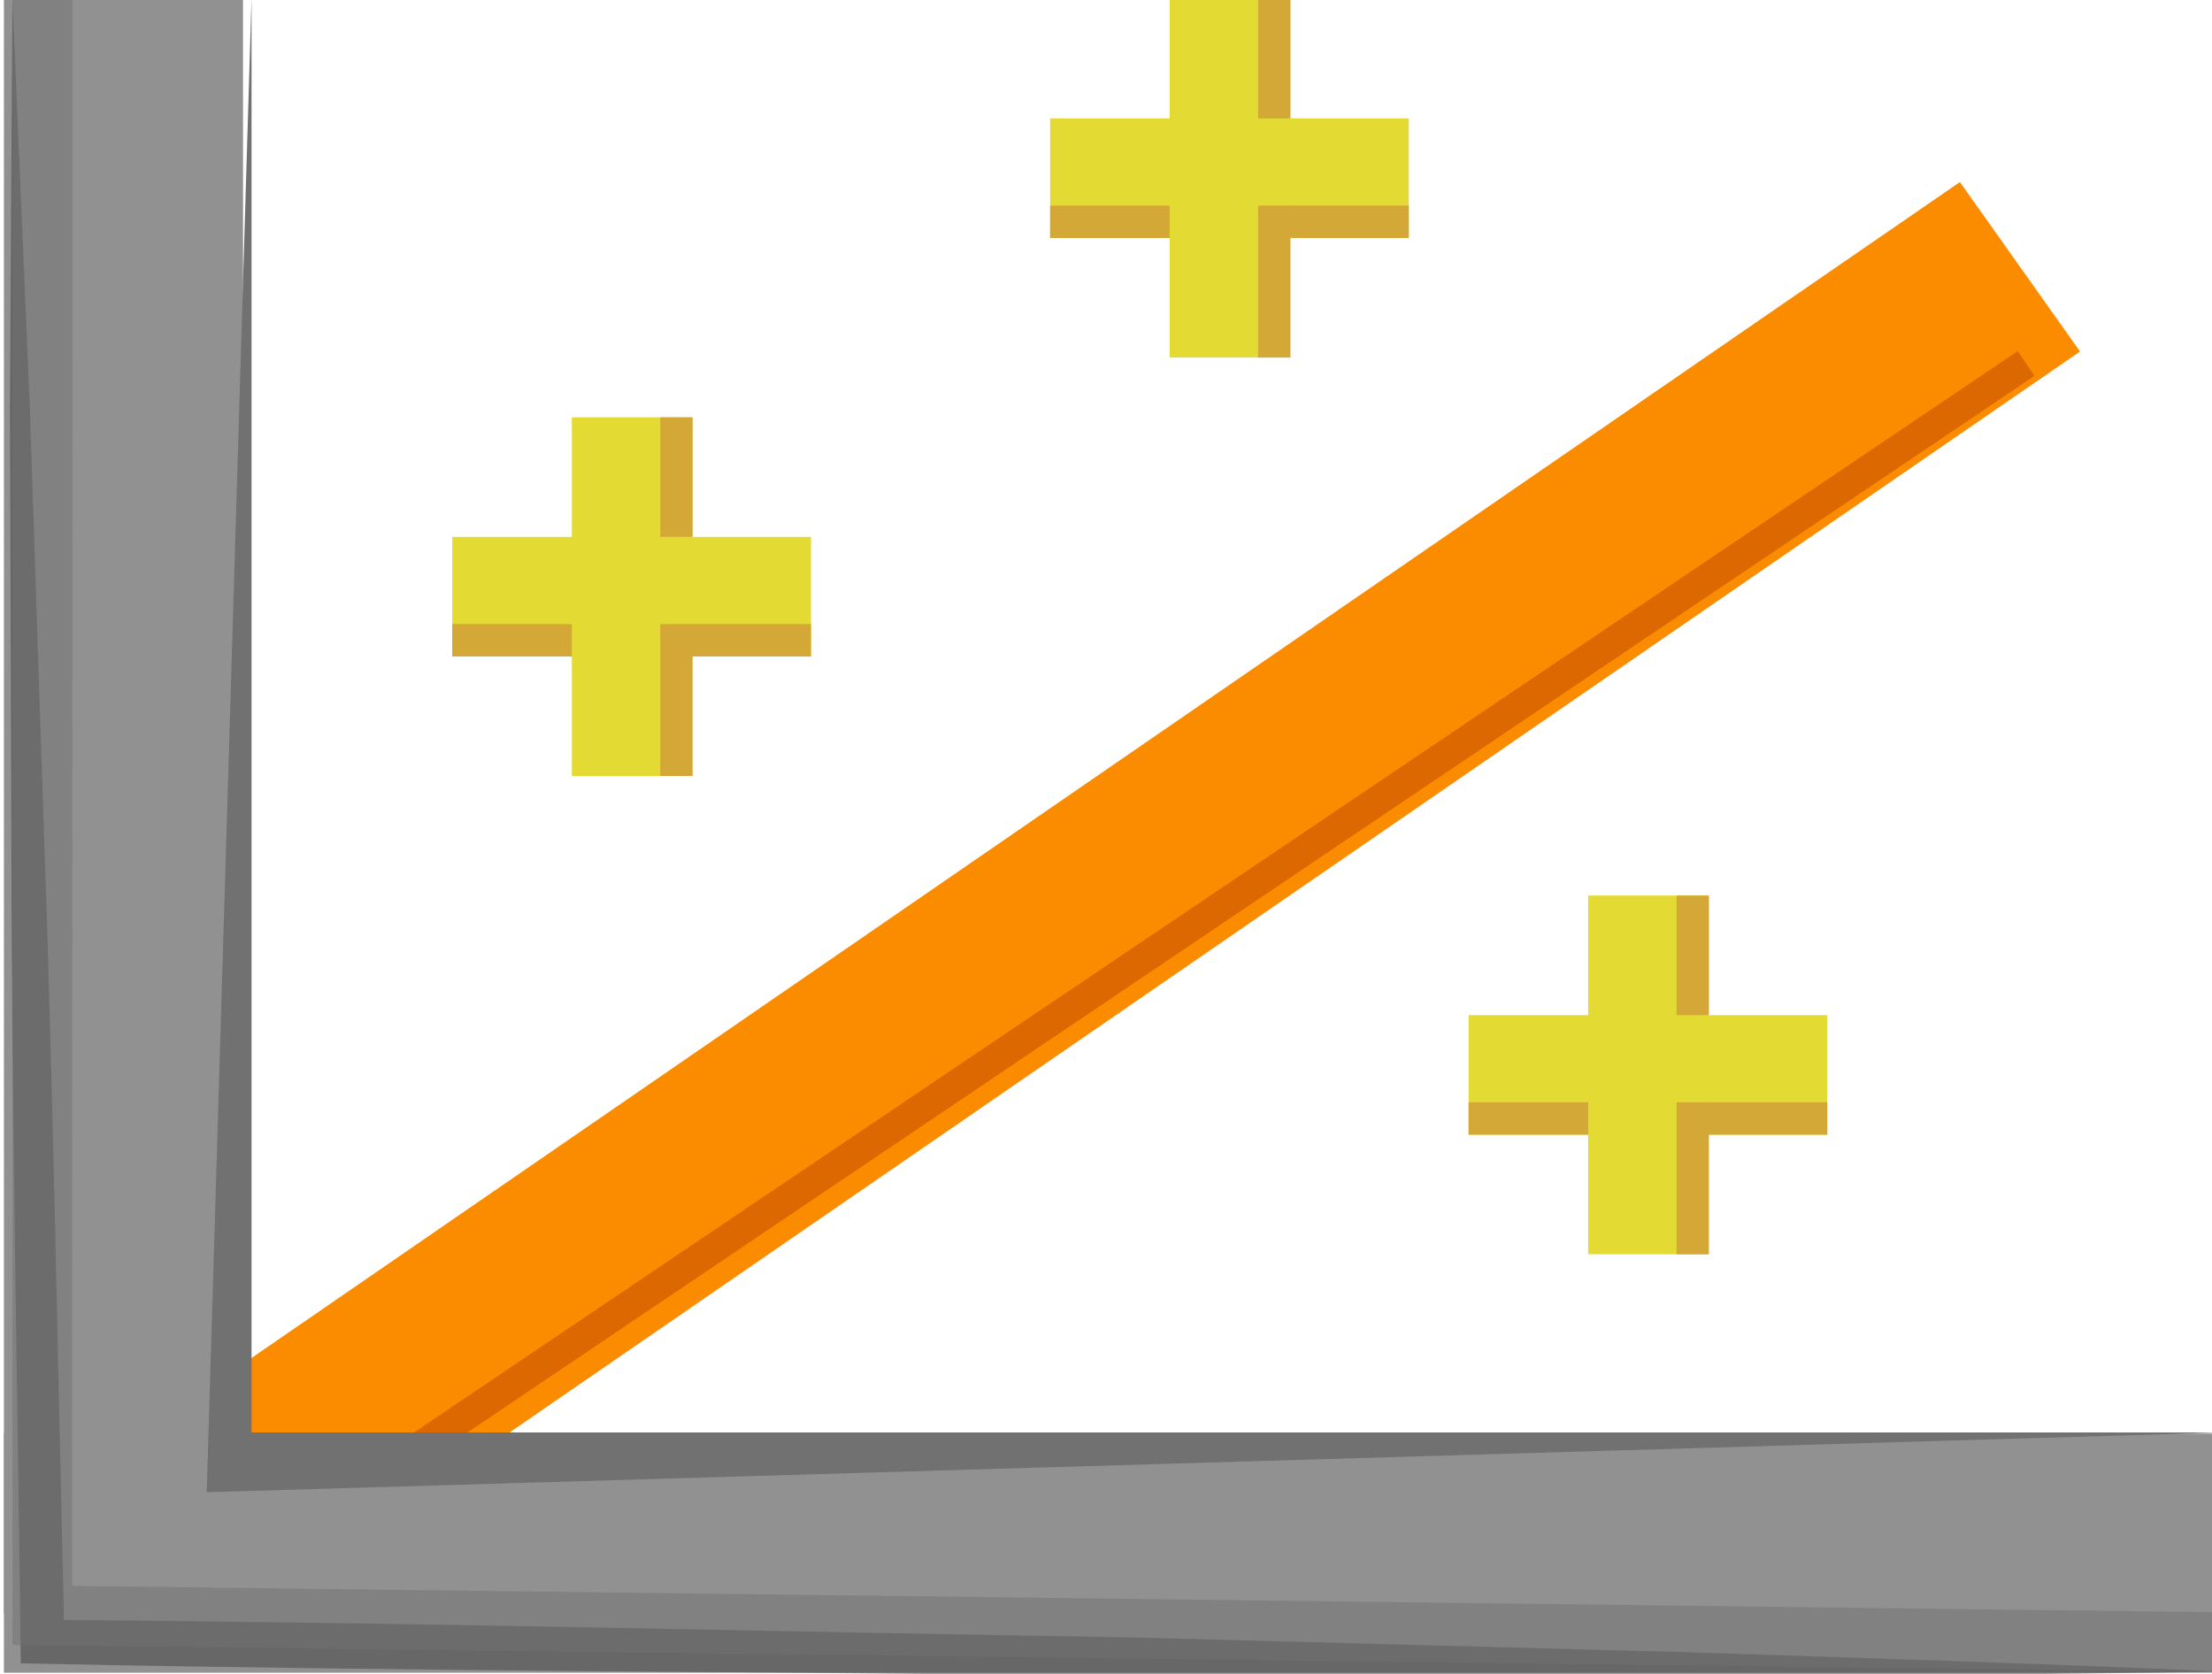 <?xml version="1.0" encoding="UTF-8" standalone="no"?>
<!-- Generator: Adobe Illustrator 16.0.0, SVG Export Plug-In . SVG Version: 6.00 Build 0)  -->

<svg
   xmlns:dc="http://purl.org/dc/elements/1.1/"
   xmlns:cc="http://creativecommons.org/ns#"
   xmlns:rdf="http://www.w3.org/1999/02/22-rdf-syntax-ns#"
   xmlns:svg="http://www.w3.org/2000/svg"
   xmlns="http://www.w3.org/2000/svg"
   xmlns:sodipodi="http://sodipodi.sourceforge.net/DTD/sodipodi-0.dtd"
   xmlns:inkscape="http://www.inkscape.org/namespaces/inkscape"
   version="1.1"
   id="Layer_1"
   x="0px"
   y="0px"
   width="74px"
   height="56px"
   viewBox="0.038 0.079 74 56"
   enable-background="new 0.038 0.079 74 56"
   xml:space="preserve"
   sodipodi:docname="analysis-bayesian-regression.svg"
   inkscape:version="0.92.3 (2405546, 2018-03-11)"><defs
   id="defs2078" /><sodipodi:namedview
   pagecolor="#ffffff"
   bordercolor="#666666"
   borderopacity="1"
   objecttolerance="10"
   gridtolerance="10"
   guidetolerance="10"
   inkscape:pageopacity="0"
   inkscape:pageshadow="2"
   inkscape:window-width="1920"
   inkscape:window-height="1001"
   id="namedview2076"
   showgrid="false"
   inkscape:zoom="9.0243326"
   inkscape:cx="37"
   inkscape:cy="28"
   inkscape:window-x="-9"
   inkscape:window-y="-9"
   inkscape:window-maximized="1"
   inkscape:current-layer="Layer_1" />
<polygon
   fill="#FB8C00"
   points="9.248,53.396 5.23,47.728 65.604,6.17 69.623,11.838 "
   id="polygon2009" />
<g
   opacity="0.6"
   id="g2013">
	
		<rect
   x="39.961"
   y="-2.311"
   transform="matrix(-0.559 -0.829 0.829 -0.559 37.677 81.357)"
   fill="#C65000"
   width="0.999"
   height="65.953"
   id="rect2011" />
</g>
<g
   id="g2017">
	<rect
   x="19.168"
   y="14.04"
   fill="#e3da33"
   width="4"
   height="12"
   id="rect2015"
   style="fill:#e3da33;fill-opacity:1" />
</g>
<g
   id="g2021">
	<rect
   x="15.168"
   y="18.04"
   fill="#e3da33"
   width="12"
   height="4"
   id="rect2019"
   style="fill:#e3da33;fill-opacity:1" />
</g>
<g
   id="g2025">
	<rect
   x="53.168"
   y="30.04"
   fill="#e3da33"
   width="4"
   height="12"
   id="rect2023"
   style="fill:#e3da33;fill-opacity:1" />
</g>
<g
   id="g2029">
	<rect
   x="49.168"
   y="34.04"
   fill="#e3da33"
   width="12"
   height="4"
   id="rect2027"
   style="fill:#e3da33;fill-opacity:1" />
</g>
<g
   id="g2033">
	<rect
   x="39.168"
   y="0.04"
   fill="#e3da33"
   width="4"
   height="12"
   id="rect2031"
   style="fill:#e3da33;fill-opacity:1" />
</g>
<g
   id="g2037">
	<rect
   x="35.168"
   y="4.04"
   fill="#e3da33"
   width="12"
   height="4"
   id="rect2035"
   style="fill:#e3da33;fill-opacity:1" />
</g>
<rect
   x="0.168"
   y="0.04"
   fill="#919191"
   width="8"
   height="54"
   id="rect2039" />
<rect
   x="0.168"
   y="48.04"
   fill="#919191"
   width="74"
   height="8"
   id="rect2041" />
<path
   opacity="0.6"
   fill="#4B4B4B"
   enable-background="new    "
   d="M0.453,0l0.585,13.745l0.457,13.747  c0.329,9.165,0.477,18.333,0.701,27.499L1.47,54.271c12.167,0.078,24.33,0.395,36.495,0.588l18.245,0.486  c6.081,0.198,12.162,0.389,18.242,0.655c-6.085,0.103-12.169,0.125-18.255,0.158l-18.25-0.011  c-12.166-0.14-24.333-0.154-36.497-0.408l-0.717-0.014l-0.009-0.707c-0.111-9.168-0.3-18.336-0.307-27.506L0.371,13.757L0.453,0z"
   id="path2043" />
<g
   opacity="0.5"
   id="g2047">
	<polygon
   fill="#717171"
   points="74.05,56.005 0.453,55.11 0.461,0.04 2.461,0.04 2.453,53.134 74.075,54.015  "
   id="polygon2045" />
</g>
<polygon
   fill="#717171"
   points="8.453,0 6.953,50.001 74.453,48.001 8.453,48.001 "
   id="polygon2049" />
<rect
   x="15.168"
   y="20.957"
   fill="#d4a837"
   width="4"
   height="1.083"
   id="rect2051"
   style="fill:#d4a837;fill-opacity:1" />
<rect
   x="23.168"
   y="20.957"
   fill="#d4a837"
   width="4"
   height="1.083"
   id="rect2053"
   style="fill:#d4a837;fill-opacity:1" />
<rect
   x="22.126"
   y="14.04"
   fill="#d4a837"
   width="1.084"
   height="4"
   id="rect2055"
   style="fill:#d4a837;fill-opacity:1" />
<rect
   x="22.126"
   y="20.957"
   fill="#d4a837"
   width="1.083"
   height="5.083"
   id="rect2057"
   style="fill:#d4a837;fill-opacity:1" />
<rect
   x="35.168"
   y="6.957"
   fill="#d4a837"
   width="4"
   height="1.083"
   id="rect2059"
   style="fill:#d4a837;fill-opacity:1" />
<rect
   x="43.168"
   y="6.957"
   fill="#d4a837"
   width="4"
   height="1.083"
   id="rect2061"
   style="fill:#d4a837;fill-opacity:1" />
<rect
   x="42.126"
   y="0.04"
   fill="#d4a837"
   width="1.084"
   height="4"
   id="rect2063"
   style="fill:#d4a837;fill-opacity:1" />
<rect
   x="42.126"
   y="6.957"
   fill="#d4a837"
   width="1.083"
   height="5.083"
   id="rect2065"
   style="fill:#d4a837;fill-opacity:1" />
<rect
   x="49.168"
   y="36.956"
   fill="#d4a837"
   width="4"
   height="1.084"
   id="rect2067"
   style="fill:#d4a837;fill-opacity:1" />
<rect
   x="57.168"
   y="36.956"
   fill="#d4a837"
   width="4"
   height="1.084"
   id="rect2069"
   style="fill:#d4a837;fill-opacity:1" />
<rect
   x="56.126"
   y="30.04"
   fill="#d4a837"
   width="1.084"
   height="4"
   id="rect2071"
   style="fill:#d4a837;fill-opacity:1" />
<rect
   x="56.126"
   y="36.956"
   fill="#d4a837"
   width="1.083"
   height="5.084"
   id="rect2073"
   style="fill:#d4a837;fill-opacity:1" />
</svg>